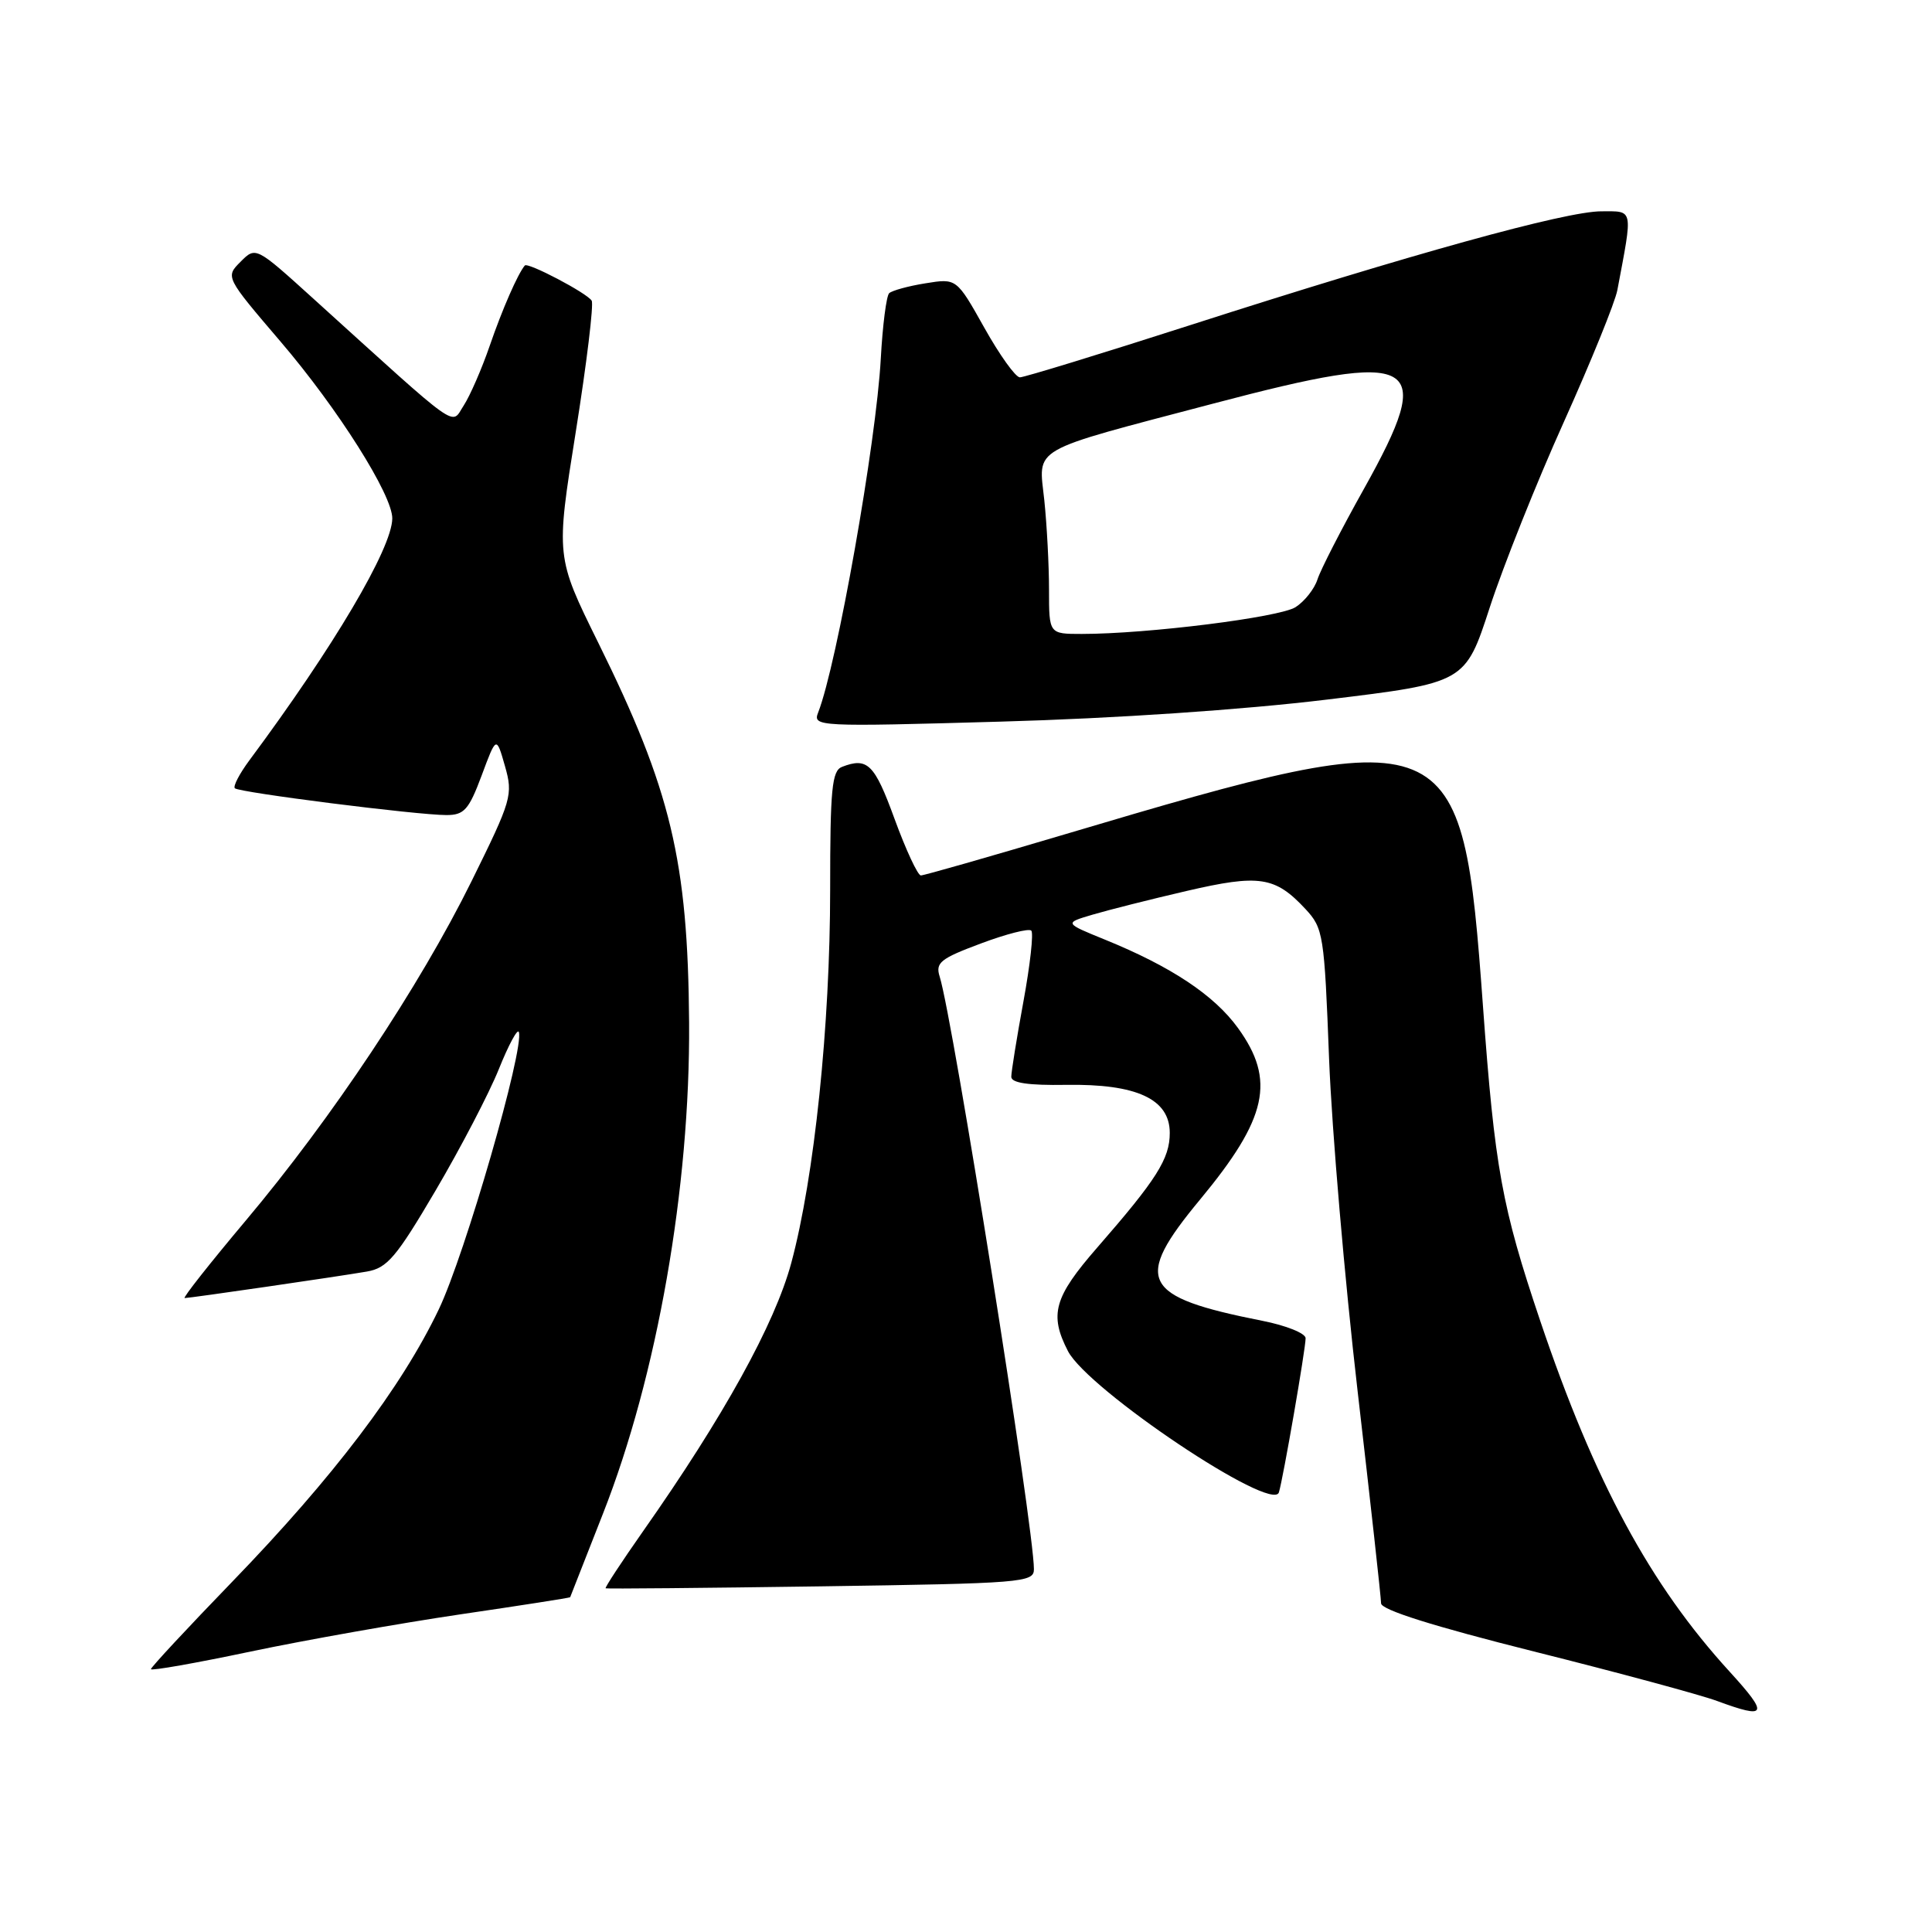 <?xml version="1.0" encoding="UTF-8" standalone="no"?>
<!DOCTYPE svg PUBLIC "-//W3C//DTD SVG 1.1//EN" "http://www.w3.org/Graphics/SVG/1.1/DTD/svg11.dtd" >
<svg xmlns="http://www.w3.org/2000/svg" xmlns:xlink="http://www.w3.org/1999/xlink" version="1.1" viewBox="0 0 256 256">
 <g >
 <path fill="currentColor"
d=" M 229.19 221.51 C 218.65 209.98 211.28 196.34 204.08 175.00 C 199.00 159.92 198.06 154.76 196.50 133.31 C 193.75 95.54 192.87 95.17 141.14 110.54 C 131.04 113.54 122.44 116.00 122.02 116.00 C 121.61 116.00 120.04 112.63 118.53 108.50 C 115.88 101.23 114.95 100.31 111.58 101.61 C 110.23 102.12 110.00 104.52 110.00 117.86 C 110.00 135.87 107.90 156.02 104.85 167.34 C 102.67 175.43 95.88 187.71 85.20 202.91 C 82.34 206.99 80.11 210.39 80.25 210.46 C 80.39 210.54 93.21 210.42 108.75 210.20 C 135.50 209.81 137.00 209.69 137.00 207.93 C 137.00 202.43 126.27 134.97 124.51 129.40 C 123.93 127.56 124.60 127.02 129.96 125.02 C 133.32 123.76 136.33 122.99 136.65 123.31 C 136.97 123.63 136.50 127.86 135.61 132.70 C 134.72 137.54 134.00 142.03 134.00 142.68 C 134.00 143.50 136.27 143.83 141.25 143.75 C 150.62 143.60 155.00 145.63 155.00 150.12 C 155.00 153.54 153.27 156.27 145.38 165.32 C 139.66 171.88 139.01 174.18 141.51 179.03 C 144.16 184.14 168.59 200.51 169.46 197.75 C 170.01 195.99 173.00 178.75 173.00 177.32 C 173.00 176.67 170.41 175.63 167.25 175.01 C 151.20 171.83 150.11 169.69 159.02 158.94 C 167.94 148.18 169.05 143.13 164.04 136.22 C 160.89 131.86 155.17 128.07 146.42 124.51 C 141.01 122.31 141.01 122.31 144.76 121.20 C 146.82 120.59 152.43 119.17 157.22 118.06 C 166.87 115.82 168.96 116.13 172.98 120.45 C 175.35 123.00 175.48 123.84 176.11 140.30 C 176.48 149.76 178.18 169.57 179.89 184.33 C 181.60 199.09 183.00 211.74 183.00 212.45 C 183.00 213.31 189.94 215.49 203.25 218.83 C 214.39 221.62 225.30 224.57 227.50 225.38 C 234.16 227.84 234.42 227.24 229.19 221.51 Z  M 61.00 213.91 C 68.97 212.74 75.52 211.72 75.55 211.64 C 75.58 211.56 77.54 206.58 79.90 200.56 C 87.08 182.31 91.46 157.34 91.31 135.50 C 91.15 114.05 88.91 104.66 79.26 85.14 C 73.65 73.77 73.65 73.77 76.29 57.24 C 77.74 48.14 78.69 40.31 78.40 39.84 C 77.78 38.83 69.93 34.71 69.54 35.18 C 68.60 36.30 66.55 40.99 64.90 45.79 C 63.84 48.87 62.28 52.45 61.44 53.74 C 59.71 56.37 61.35 57.53 41.53 39.58 C 33.89 32.66 33.89 32.66 31.88 34.68 C 29.86 36.70 29.86 36.70 37.18 45.27 C 44.79 54.17 52.02 65.62 51.98 68.71 C 51.93 72.67 44.21 85.72 33.05 100.74 C 31.73 102.52 30.86 104.19 31.12 104.45 C 31.68 105.01 55.26 108.00 59.15 108.00 C 61.50 108.00 62.12 107.31 63.82 102.76 C 65.77 97.51 65.77 97.51 66.91 101.51 C 68.00 105.34 67.81 105.97 62.47 116.79 C 55.60 130.69 43.95 148.20 32.55 161.75 C 27.81 167.39 24.17 172.00 24.47 172.00 C 25.18 172.00 44.59 169.18 48.60 168.49 C 51.30 168.03 52.50 166.63 57.73 157.73 C 61.04 152.10 64.81 144.87 66.10 141.66 C 67.39 138.45 68.58 136.24 68.75 136.75 C 69.49 138.97 61.62 166.22 58.14 173.50 C 53.19 183.85 44.16 195.75 30.75 209.61 C 24.84 215.72 20.00 220.92 20.00 221.17 C 20.00 221.42 25.96 220.37 33.25 218.83 C 40.54 217.30 53.02 215.09 61.00 213.91 Z  M 175.82 92.70 C 194.15 90.48 194.15 90.48 197.40 80.49 C 199.19 75.00 203.60 63.94 207.21 55.93 C 210.81 47.92 214.01 40.05 214.31 38.43 C 216.38 27.46 216.49 28.00 212.18 28.00 C 207.46 28.00 187.04 33.65 157.84 43.04 C 145.93 46.87 135.71 50.00 135.14 50.00 C 134.57 50.00 132.45 47.04 130.43 43.43 C 126.75 36.87 126.75 36.87 122.63 37.54 C 120.36 37.90 118.20 38.50 117.82 38.85 C 117.45 39.21 116.95 43.10 116.71 47.50 C 116.11 58.61 110.90 88.05 108.41 94.41 C 107.68 96.28 108.29 96.31 132.58 95.62 C 147.71 95.20 164.70 94.05 175.82 92.70 Z  M 139.00 78.15 C 139.00 74.93 138.72 69.61 138.38 66.32 C 137.62 59.10 136.07 59.99 160.83 53.46 C 188.10 46.27 190.35 47.55 180.72 64.79 C 177.73 70.13 174.97 75.52 174.57 76.78 C 174.17 78.03 172.87 79.68 171.67 80.45 C 169.56 81.80 152.04 84.00 143.33 84.00 C 139.00 84.00 139.00 84.00 139.00 78.15 Z "/>
</g>
</svg>